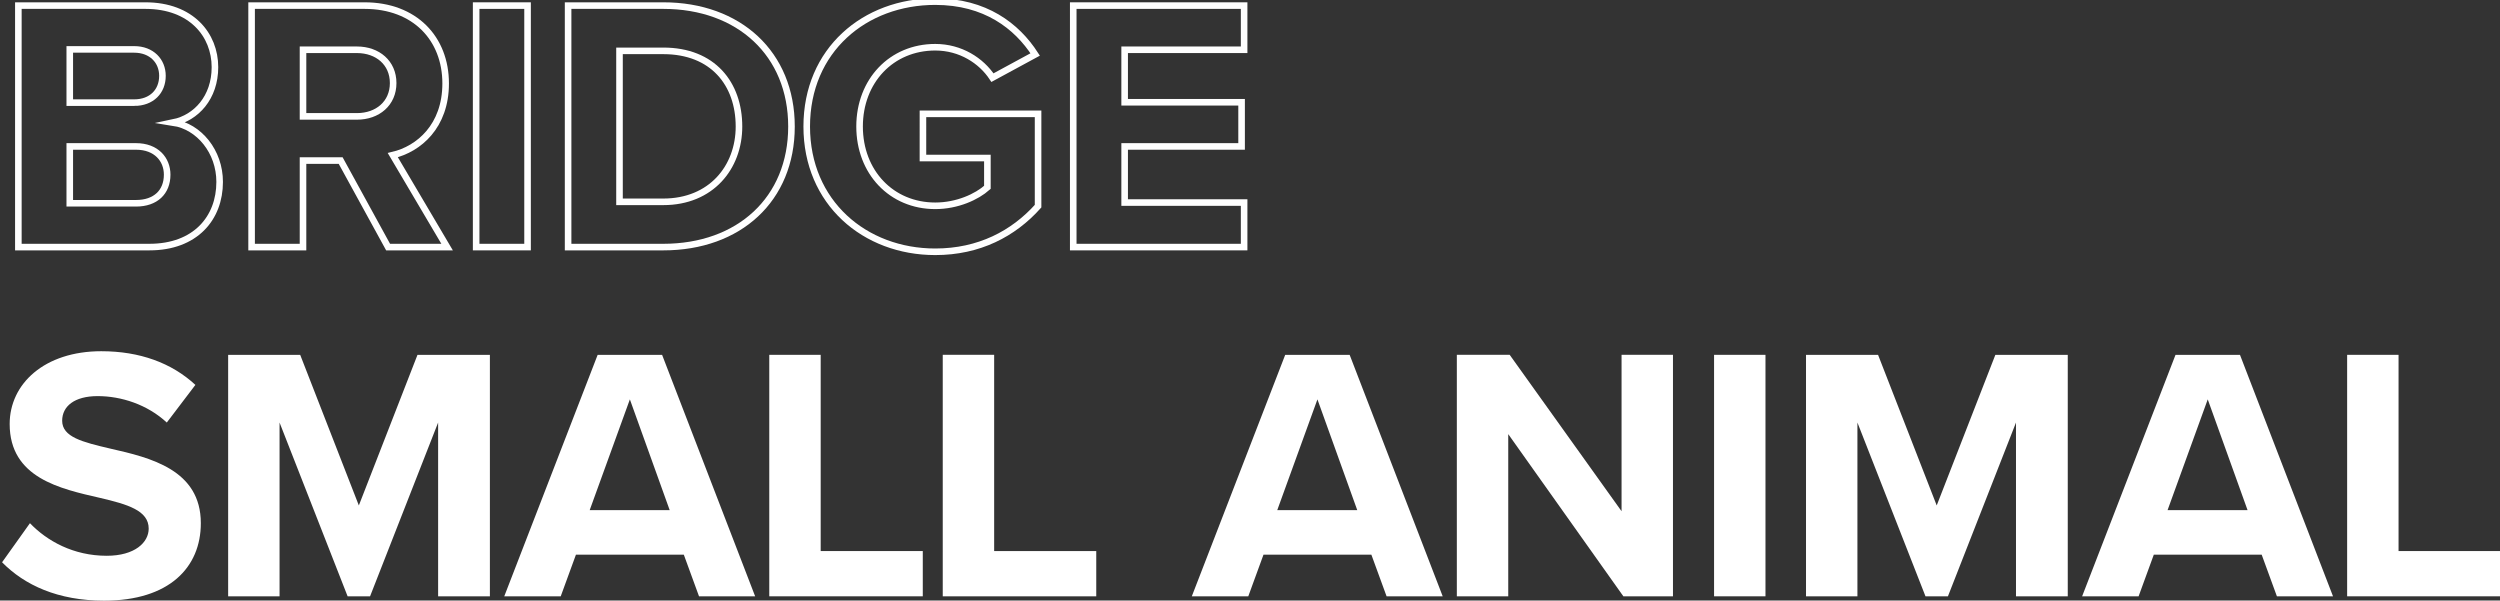 <svg version="1.1" id="Layer_1" xmlns="http://www.w3.org/2000/svg" xmlns:xlink="http://www.w3.org/1999/xlink" x="0px" y="0px"
	 width="587px" height="141px" viewBox="0 0 587 141" enable-background="new 0 0 587 141" xml:space="preserve">
<rect x="0" y="0" width="587" height="141" fill="#333333" stroke="none"/>
<g>
	<path fill="none" stroke="#FFFFFF" stroke-width="1.545" stroke-miterlimit="10" d="M4.311,1.315h29.837
		c10.796,0,16.321,6.886,16.321,14.451c0,7.141-4.42,11.901-9.775,13.006c6.035,0.935,10.881,6.8,10.881,13.941
		c0,8.5-5.696,15.301-16.492,15.301H4.311V1.315z M31.513,24.098c4.081,0,6.63-2.635,6.63-6.291c0-3.485-2.55-6.206-6.63-6.206
		H16.382v12.496H31.513z M31.939,47.729c4.59,0,7.311-2.635,7.311-6.716c0-3.57-2.55-6.63-7.311-6.63H16.382v13.346H31.939z"/>
	<path fill="none" stroke="#FFFFFF" stroke-width="1.545" stroke-miterlimit="10" d="M79.988,37.699h-8.84v20.316H59.076v-56.7
		h26.522c11.816,0,19.042,7.736,19.042,18.277c0,10.031-6.291,15.386-12.411,16.831l12.751,21.592H91.124L79.988,37.699z
		 M83.813,11.687H71.147v15.641h12.666c4.845,0,8.5-3.06,8.5-7.82C92.314,14.747,88.658,11.687,83.813,11.687z"/>
	<path fill="none" stroke="#FFFFFF" stroke-width="1.545" stroke-miterlimit="10" d="M111.801,1.315h12.071v56.7h-12.071V1.315z"/>
	<path fill="none" stroke="#FFFFFF" stroke-width="1.545" stroke-miterlimit="10" d="M133.39,1.315h22.356
		c17.767,0,30.093,11.306,30.093,28.393s-12.326,28.307-30.093,28.307H133.39V1.315z M155.746,47.389
		c11.221,0,17.767-8.076,17.767-17.681c0-10.031-6.121-17.767-17.767-17.767h-10.286v35.448H155.746z"/>
	<path fill="none" stroke="#FFFFFF" stroke-width="1.545" stroke-miterlimit="10" d="M219.598,0.38
		c11.73,0,19.126,5.696,23.462,12.411l-10.031,5.44c-2.635-3.995-7.48-7.141-13.431-7.141c-10.286,0-17.767,7.906-17.767,18.617
		s7.48,18.616,17.767,18.616c5.185,0,9.775-2.125,12.241-4.335v-6.886h-15.131V26.733h27.032v21.676
		c-5.78,6.461-13.856,10.711-24.142,10.711c-16.577,0-30.178-11.561-30.178-29.412C189.42,11.771,203.021,0.38,219.598,0.38z"/>
	<path fill="none" stroke="#FFFFFF" stroke-width="1.545" stroke-miterlimit="10" d="M251.996,1.315h40.123v10.371h-28.052v12.326
		h27.458v10.371h-27.458v13.176h28.052v10.456h-40.123V1.315z"/>
	<path fill="#FFFFFF" d="M7.031,122.844c3.995,4.166,10.201,7.651,18.021,7.651c6.631,0,9.861-3.146,9.861-6.376
		c0-4.25-4.93-5.695-11.476-7.226c-9.266-2.125-21.167-4.675-21.167-17.341c0-9.436,8.161-17.086,21.506-17.086
		c9.011,0,16.492,2.72,22.102,7.905l-6.715,8.841c-4.591-4.25-10.711-6.206-16.236-6.206c-5.44,0-8.331,2.38-8.331,5.781
		c0,3.825,4.761,5.015,11.306,6.545c9.351,2.125,21.251,4.93,21.251,17.511c0,10.371-7.396,18.191-22.696,18.191
		c-10.881,0-18.702-3.655-23.972-9.011L7.031,122.844z"/>
	<path fill="#FFFFFF" d="M102.872,99.212l-15.981,40.803H81.62L65.639,99.212v40.803H53.568v-56.7h16.917l13.771,35.363
		l13.771-35.363h17.001v56.7h-12.156V99.212z"/>
	<path fill="#FFFFFF" d="M160.56,130.239h-25.332l-3.57,9.776h-13.261l21.932-56.7h15.131l21.847,56.7H164.13L160.56,130.239z
		 M138.458,119.784h18.787l-9.351-26.012L138.458,119.784z"/>
	<path fill="#FFFFFF" d="M180.625,83.315h12.071v46.074h23.972v10.626h-36.043V83.315z"/>
	<path fill="#FFFFFF" d="M221.357,83.315h12.071v46.074H257.4v10.626h-36.043V83.315z"/>
	<path fill="#FFFFFF" d="M321.998,130.239h-25.332l-3.57,9.776h-13.261l21.932-56.7h15.131l21.847,56.7h-13.176L321.998,130.239z
		 M299.897,119.784h18.787l-9.351-26.012L299.897,119.784z"/>
	<path fill="#FFFFFF" d="M354.135,101.932v38.083h-12.071v-56.7h12.411l26.267,36.723V83.315h12.071v56.7h-11.646L354.135,101.932z"
		/>
	<path fill="#FFFFFF" d="M402.463,83.315h12.071v56.7h-12.071V83.315z"/>
	<path fill="#FFFFFF" d="M473.356,99.212l-15.981,40.803h-5.271l-15.981-40.803v40.803h-12.071v-56.7h16.917l13.771,35.363
		l13.771-35.363h17.001v56.7h-12.156V99.212z"/>
	<path fill="#FFFFFF" d="M531.044,130.239h-25.332l-3.57,9.776h-13.261l21.932-56.7h15.131l21.847,56.7h-13.176L531.044,130.239z
		 M508.943,119.784h18.786l-9.351-26.012L508.943,119.784z"/>
	<path fill="#FFFFFF" d="M551.109,83.315h12.071v46.074h23.972v10.626h-36.043V83.315z"/>
</g>
</svg>
